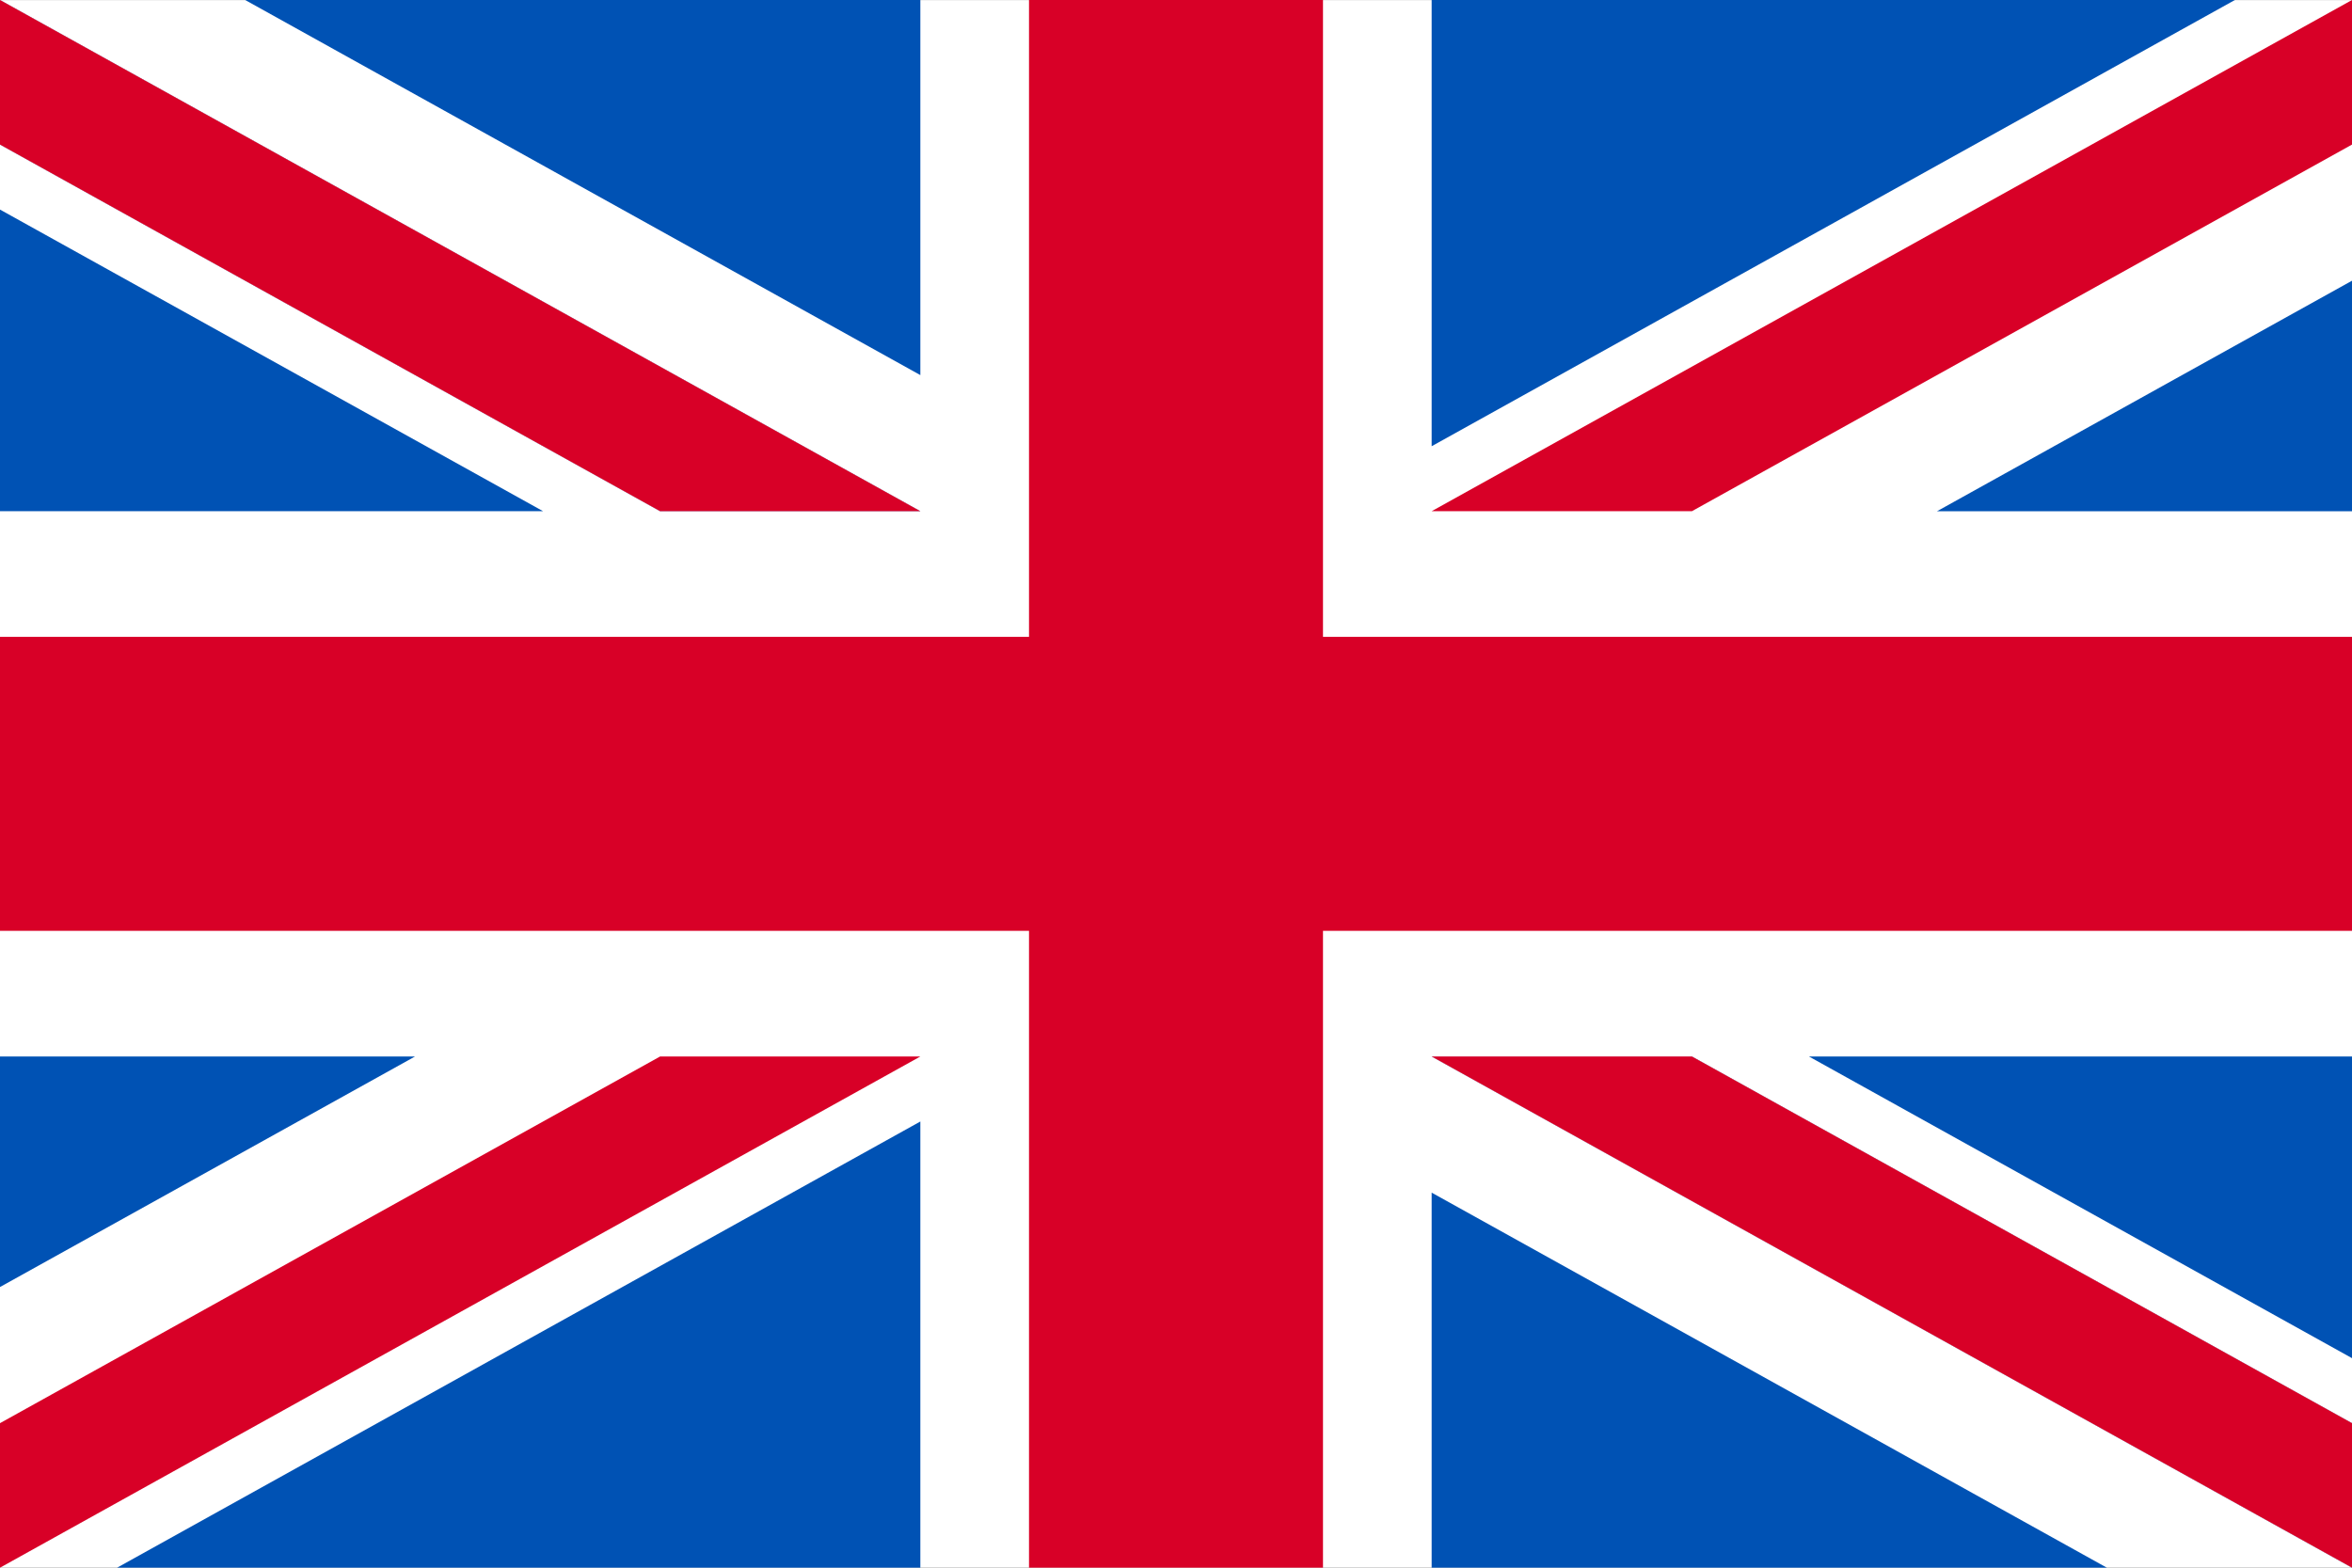 <?xml version="1.0" encoding="UTF-8"?><svg id="Layer_2" xmlns="http://www.w3.org/2000/svg" xmlns:xlink="http://www.w3.org/1999/xlink" viewBox="0 0 513 342.01"><rect x="0" y="0" width="513" height="342.01" fill="#333333" stroke="none"/><defs><style>.cls-1{fill:#fff;}.cls-2{fill:#d80027;}.cls-3{clip-path:url(#clippath);}.cls-4{fill:none;}.cls-5{fill:#0052b4;}</style><clipPath id="clippath"><rect class="cls-4" y=".01" width="513" height="342"/></clipPath></defs><g id="Layer_1-2"><g class="cls-3"><g><path class="cls-1" d="M0,.01H513V342.01H0V.01Z"/><path class="cls-2" d="M288.56,0h-64.12V138.94H0v64.13H224.44v138.93h64.12V203.07h224.44v-64.13h-224.44V0Z"/><path class="cls-5" d="M394.55,230.48l118.45,65.81v-65.81h-118.45Zm-82.29,0l200.74,111.52v-31.53l-143.97-79.99h-56.77Zm147.27,111.52l-147.27-81.82v81.82h147.27Z"/><path class="cls-1" d="M312.26,230.48l200.74,111.52v-31.53l-143.97-79.99h-56.77Z"/><path class="cls-2" d="M312.26,230.48l200.74,111.52v-31.53l-143.97-79.99h-56.77Z"/><path class="cls-5" d="M90.52,230.48L0,280.77v-50.29H90.52Zm110.22,14.18v97.34H25.54l175.2-97.34Z"/><path class="cls-2" d="M143.97,230.48L0,310.47v31.53l200.74-111.52h-56.77Z"/><path class="cls-5" d="M118.45,111.52L0,45.72V111.52H118.45Zm82.29,0L0,0V31.54L143.97,111.52h56.77ZM53.47,0L200.74,81.83V0H53.47Z"/><path class="cls-1" d="M200.74,111.52L0,0V31.54L143.97,111.52h56.77Z"/><path class="cls-2" d="M200.74,111.52L0,0V31.54L143.97,111.52h56.77Z"/><path class="cls-5" d="M422.48,111.53l90.52-50.29v50.29h-90.52Zm-110.22-14.18V0h175.2l-175.2,97.35Z"/><path class="cls-2" d="M369.03,111.52L513,31.54V0l-200.74,111.52h56.77Z"/></g></g></g></svg>